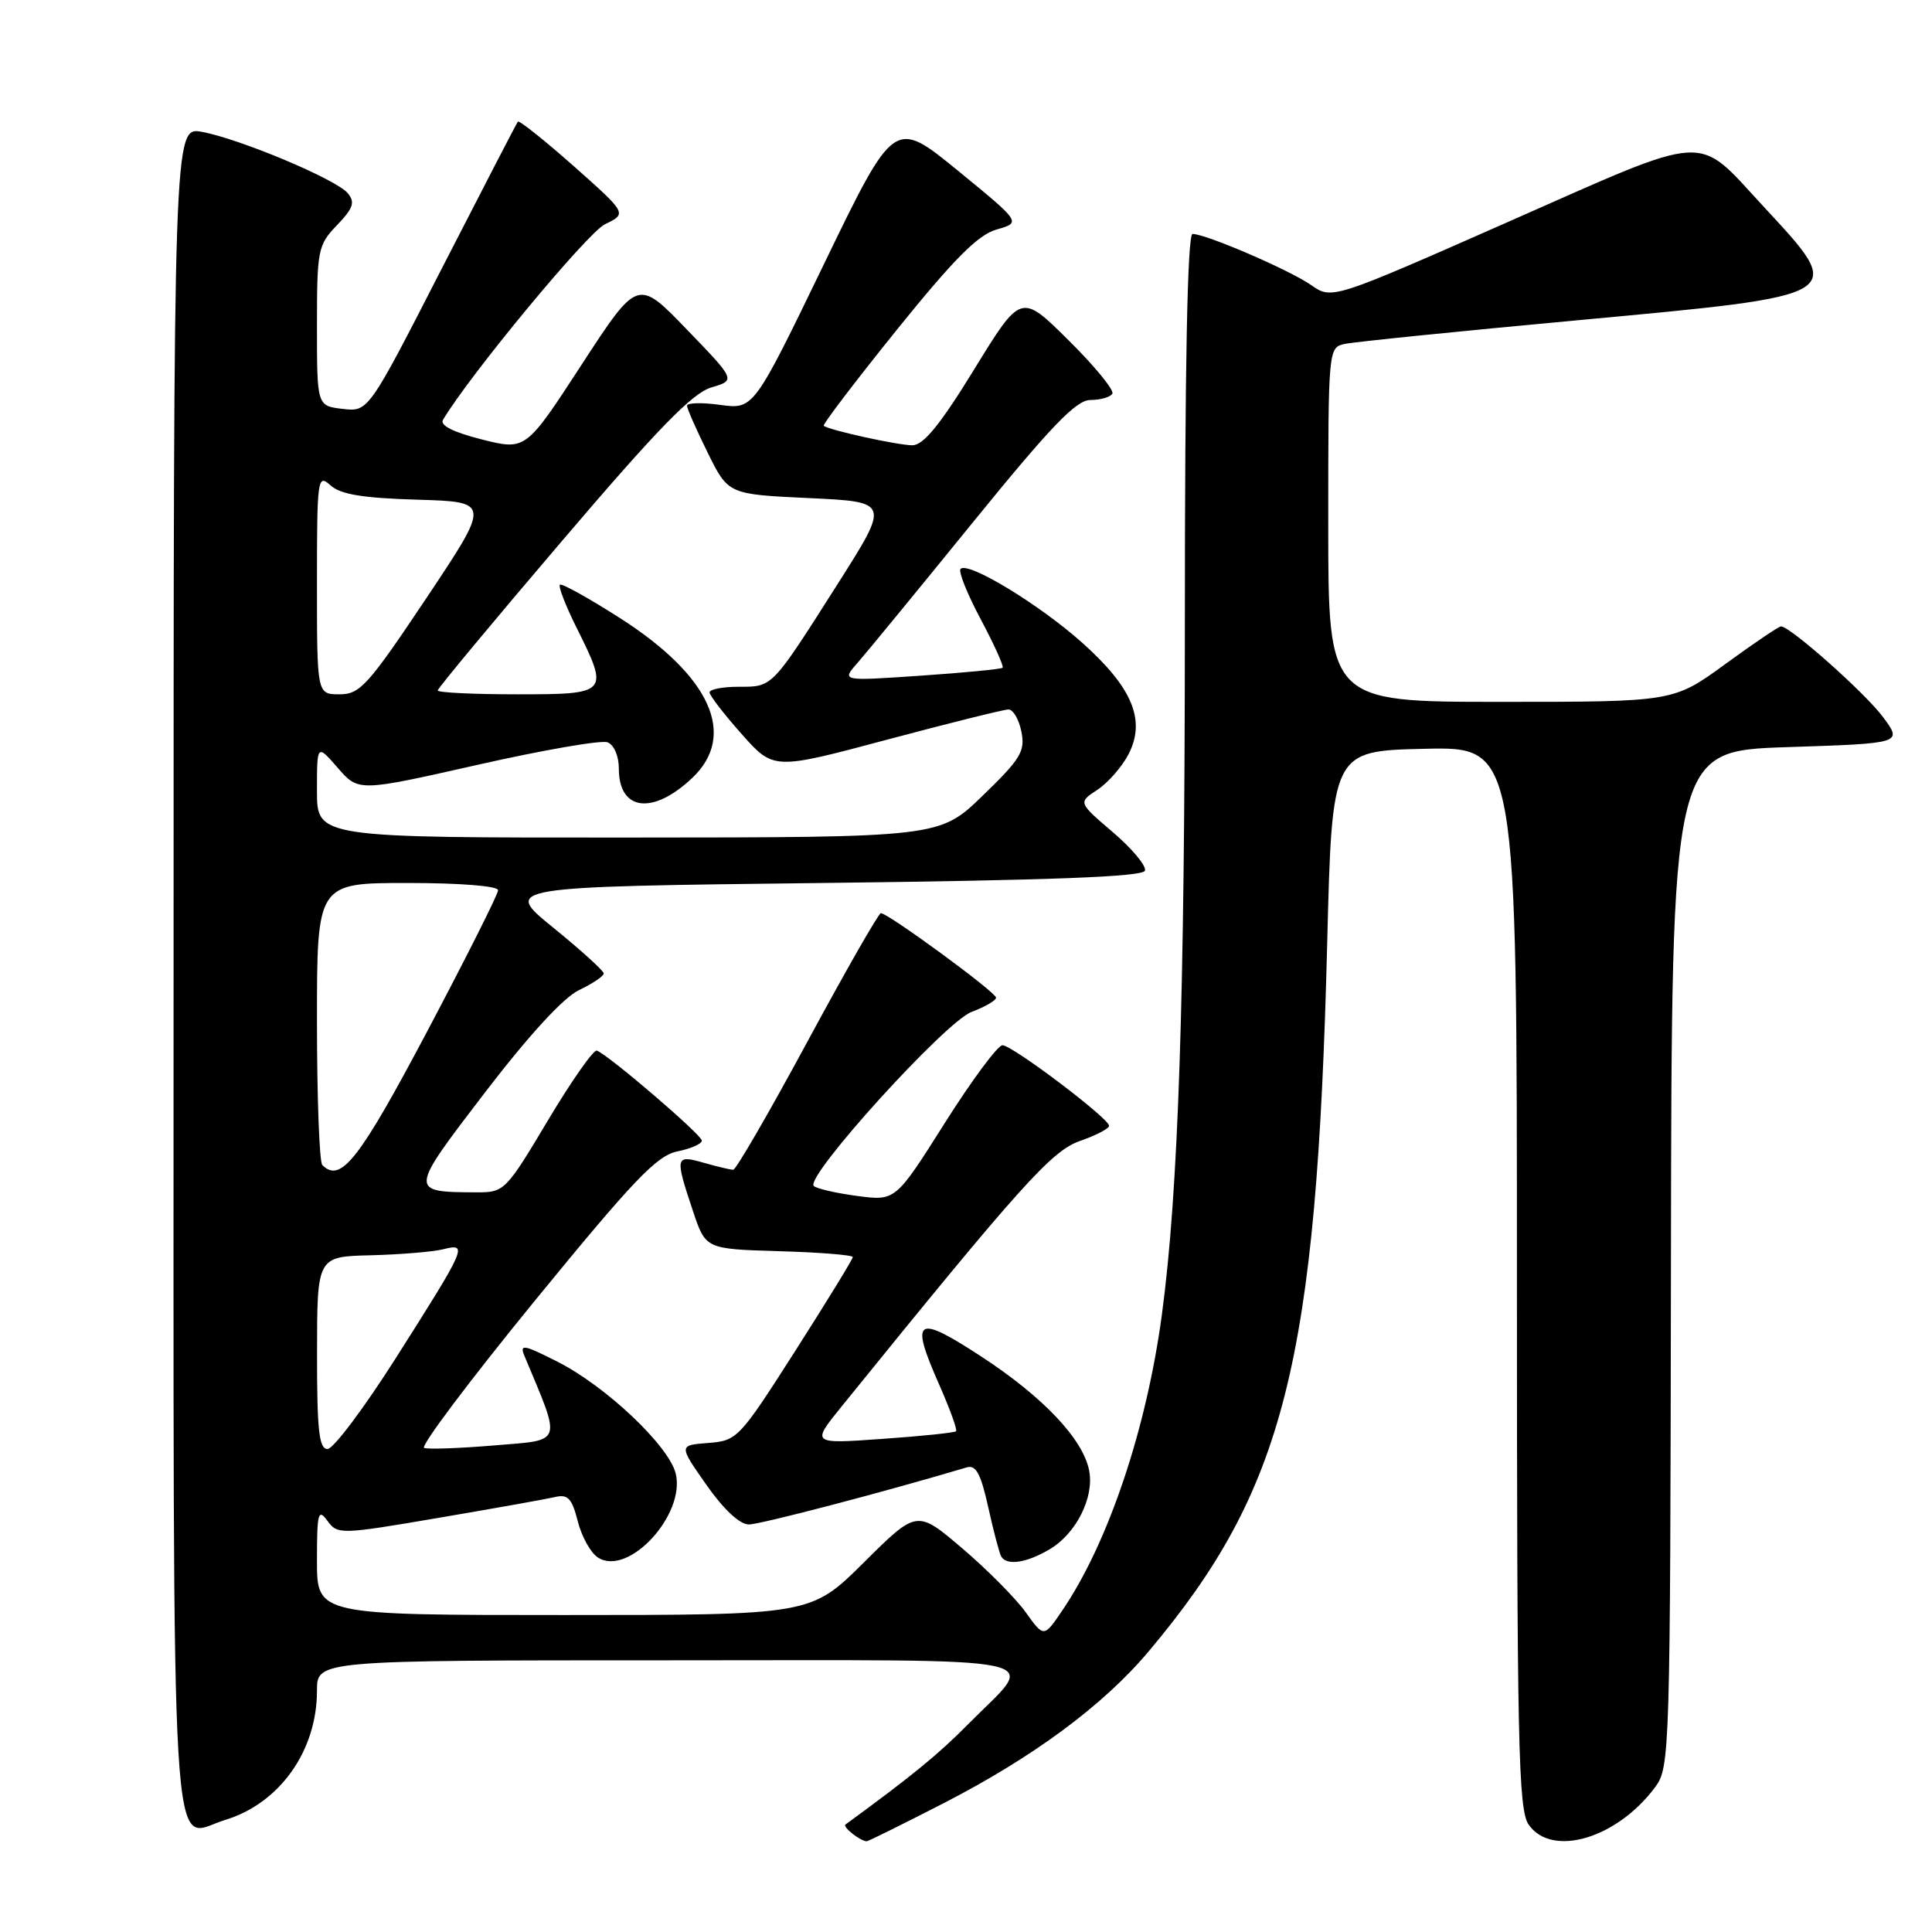 <?xml version="1.0" encoding="UTF-8" standalone="no"?>
<!DOCTYPE svg PUBLIC "-//W3C//DTD SVG 1.1//EN" "http://www.w3.org/Graphics/SVG/1.1/DTD/svg11.dtd" >
<svg xmlns="http://www.w3.org/2000/svg" xmlns:xlink="http://www.w3.org/1999/xlink" version="1.1" viewBox="0 0 256 256">
 <g >
 <path fill="currentColor"
d=" M 125.00 238.95 C 136.90 232.84 146.20 225.96 152.20 218.82 C 170.23 197.39 174.47 180.59 175.86 125.00 C 176.50 99.50 176.50 99.50 188.75 99.22 C 201.00 98.94 201.00 98.94 201.00 169.25 C 201.00 231.26 201.18 239.82 202.56 241.78 C 205.64 246.18 214.27 243.61 219.32 236.80 C 221.27 234.17 221.32 232.46 221.41 166.80 C 221.50 99.50 221.50 99.50 236.79 99.00 C 252.09 98.50 252.09 98.50 249.53 95.04 C 247.19 91.87 237.21 83.00 235.99 83.00 C 235.70 83.00 232.37 85.25 228.60 88.00 C 221.74 93.00 221.74 93.00 198.87 93.00 C 176.00 93.00 176.00 93.00 176.00 69.52 C 176.00 46.04 176.00 46.04 178.25 45.56 C 179.49 45.30 193.32 43.89 209.00 42.44 C 245.13 39.08 244.74 39.32 233.59 27.27 C 224.63 17.60 226.90 17.46 200.00 29.33 C 176.50 39.70 176.50 39.70 173.74 37.78 C 170.87 35.77 159.79 31.00 158.02 31.00 C 157.34 31.00 157.00 48.25 157.00 82.75 C 156.99 132.61 156.15 157.85 153.95 174.24 C 151.91 189.39 146.84 204.45 140.77 213.38 C 138.32 217.00 138.32 217.00 135.91 213.63 C 134.58 211.78 130.80 207.97 127.50 205.16 C 121.50 200.05 121.50 200.05 114.48 207.02 C 107.45 214.00 107.45 214.00 74.73 214.00 C 42.00 214.00 42.00 214.00 42.00 206.81 C 42.00 200.45 42.16 199.84 43.38 201.51 C 44.73 203.35 45.06 203.35 58.13 201.12 C 65.48 199.87 72.43 198.63 73.56 198.36 C 75.25 197.97 75.79 198.54 76.56 201.59 C 77.08 203.63 78.29 205.80 79.26 206.40 C 83.30 208.93 90.88 200.67 89.53 195.23 C 88.61 191.56 80.29 183.69 73.90 180.45 C 69.39 178.16 68.82 178.06 69.49 179.66 C 74.44 191.51 74.69 190.76 65.55 191.52 C 60.94 191.91 56.73 192.06 56.20 191.86 C 55.66 191.66 62.26 182.89 70.86 172.36 C 83.94 156.36 87.03 153.12 89.75 152.57 C 91.54 152.21 93.00 151.56 93.00 151.14 C 93.00 150.38 80.61 139.76 79.08 139.21 C 78.65 139.06 75.73 143.22 72.60 148.46 C 67.04 157.78 66.82 158.00 63.20 157.99 C 54.15 157.95 54.15 157.97 64.26 144.76 C 70.12 137.12 74.66 132.18 76.73 131.19 C 78.53 130.33 80.00 129.34 80.00 128.99 C 80.00 128.64 76.99 125.91 73.31 122.92 C 66.63 117.50 66.63 117.50 108.98 117.00 C 139.27 116.64 151.44 116.18 151.71 115.37 C 151.92 114.74 150.01 112.45 147.47 110.28 C 142.85 106.33 142.85 106.33 145.40 104.66 C 146.81 103.73 148.67 101.61 149.54 99.93 C 151.86 95.43 150.05 91.10 143.37 85.14 C 137.67 80.06 128.29 74.37 127.28 75.38 C 126.96 75.70 128.16 78.70 129.95 82.05 C 131.73 85.40 133.04 88.29 132.85 88.48 C 132.66 88.66 127.78 89.14 122.00 89.53 C 111.50 90.25 111.50 90.25 113.59 87.88 C 114.74 86.57 121.62 78.19 128.88 69.25 C 139.29 56.44 142.60 53.00 144.49 53.00 C 145.80 53.00 147.11 52.63 147.39 52.17 C 147.67 51.72 145.07 48.53 141.60 45.10 C 135.29 38.84 135.29 38.84 129.10 48.92 C 124.57 56.29 122.36 59.00 120.89 59.00 C 118.96 59.00 109.87 57.00 109.15 56.42 C 108.96 56.27 113.31 50.56 118.80 43.74 C 126.43 34.29 129.57 31.12 132.06 30.41 C 135.32 29.48 135.32 29.48 126.91 22.60 C 118.50 15.73 118.50 15.73 109.18 34.99 C 99.86 54.25 99.86 54.25 95.43 53.65 C 92.99 53.31 91.01 53.37 91.03 53.77 C 91.05 54.17 92.29 56.98 93.78 60.00 C 96.50 65.50 96.50 65.50 107.20 66.00 C 117.90 66.50 117.90 66.50 111.07 77.26 C 102.18 91.25 102.42 91.00 97.88 91.00 C 95.74 91.00 94.01 91.34 94.02 91.75 C 94.03 92.16 95.94 94.64 98.27 97.26 C 102.50 102.03 102.50 102.03 117.50 98.02 C 125.75 95.82 133.01 94.01 133.62 94.01 C 134.24 94.00 135.02 95.33 135.34 96.95 C 135.86 99.55 135.26 100.55 130.21 105.43 C 124.50 110.96 124.50 110.96 83.25 110.98 C 42.00 111.00 42.00 111.00 42.00 104.79 C 42.00 98.58 42.00 98.58 44.75 101.74 C 47.50 104.91 47.50 104.91 63.25 101.35 C 71.91 99.39 79.67 98.04 80.50 98.36 C 81.36 98.69 82.00 100.18 82.00 101.85 C 82.00 107.47 86.51 108.03 91.74 103.07 C 97.69 97.42 94.16 89.60 82.20 81.93 C 78.02 79.26 74.41 77.25 74.19 77.48 C 73.96 77.71 74.95 80.26 76.38 83.14 C 80.75 91.90 80.66 92.00 68.50 92.00 C 62.72 92.00 58.00 91.77 58.00 91.49 C 58.00 91.21 65.42 82.28 74.50 71.64 C 87.15 56.80 91.76 52.07 94.25 51.34 C 97.50 50.38 97.50 50.38 91.00 43.65 C 84.50 36.91 84.50 36.91 77.08 48.30 C 69.67 59.69 69.67 59.69 63.85 58.23 C 60.06 57.27 58.26 56.37 58.70 55.63 C 62.22 49.70 77.83 30.85 80.15 29.72 C 83.10 28.30 83.10 28.30 76.02 22.01 C 72.12 18.56 68.79 15.91 68.62 16.12 C 68.45 16.33 63.93 25.07 58.56 35.54 C 48.81 54.58 48.81 54.58 45.40 54.18 C 42.00 53.78 42.00 53.78 42.00 43.20 C 42.00 33.10 42.12 32.48 44.65 29.84 C 46.81 27.59 47.08 26.80 46.08 25.60 C 44.57 23.77 31.81 18.41 26.75 17.47 C 23.00 16.78 23.00 16.78 23.00 128.27 C 23.00 252.56 22.45 243.39 29.78 241.17 C 37.04 238.98 42.00 232.02 42.00 224.03 C 42.00 220.00 42.00 220.00 88.54 220.00 C 141.31 220.00 137.45 219.18 128.34 228.41 C 124.34 232.46 120.93 235.25 112.03 241.76 C 111.61 242.07 113.98 243.95 114.84 243.98 C 115.02 243.99 119.60 241.73 125.00 238.95 Z  M 139.08 205.29 C 142.60 203.21 145.01 198.42 144.32 194.86 C 143.51 190.69 138.24 185.12 130.06 179.77 C 121.34 174.07 120.53 174.62 124.47 183.52 C 125.87 186.70 126.87 189.46 126.68 189.65 C 126.49 189.84 122.10 190.30 116.92 190.66 C 107.50 191.33 107.50 191.33 111.48 186.41 C 135.38 156.90 139.36 152.47 143.14 151.17 C 145.26 150.43 146.98 149.53 146.96 149.17 C 146.91 148.15 134.13 138.50 132.83 138.50 C 132.21 138.50 128.77 143.14 125.18 148.82 C 118.66 159.14 118.66 159.14 113.58 158.47 C 110.79 158.10 108.20 157.50 107.83 157.15 C 106.60 155.96 125.28 135.36 128.75 134.08 C 130.54 133.41 131.99 132.56 131.98 132.19 C 131.97 131.47 117.68 121.00 116.72 121.00 C 116.42 121.00 112.05 128.65 107.00 138.00 C 101.95 147.35 97.52 155.00 97.16 155.00 C 96.79 155.00 95.03 154.58 93.24 154.07 C 89.46 152.99 89.41 153.25 91.83 160.50 C 93.50 165.50 93.50 165.50 103.25 165.79 C 108.61 165.94 113.00 166.30 113.00 166.57 C 113.00 166.84 109.58 172.42 105.39 178.98 C 97.95 190.63 97.69 190.90 93.85 191.20 C 89.92 191.50 89.92 191.50 93.60 196.75 C 95.88 200.00 98.02 202.00 99.22 202.00 C 100.73 202.00 117.26 197.67 128.09 194.44 C 129.32 194.07 129.96 195.26 130.95 199.73 C 131.65 202.91 132.43 205.84 132.67 206.25 C 133.41 207.49 136.02 207.10 139.08 205.29 Z  M 42.01 179.25 C 42.02 166.50 42.02 166.50 49.14 166.33 C 53.05 166.23 57.38 165.87 58.75 165.53 C 62.04 164.70 61.84 165.16 52.45 179.95 C 48.24 186.58 44.17 192.00 43.40 192.00 C 42.27 192.00 42.00 189.52 42.01 179.25 Z  M 42.71 154.38 C 42.32 153.99 42.00 145.42 42.00 135.33 C 42.00 117.00 42.00 117.00 54.00 117.00 C 60.97 117.00 66.00 117.40 66.00 117.96 C 66.00 118.48 61.76 126.92 56.58 136.71 C 47.57 153.72 45.15 156.81 42.71 154.38 Z  M 42.00 77.35 C 42.00 63.34 42.08 62.76 43.79 64.31 C 45.12 65.51 48.05 66.00 55.29 66.21 C 65.01 66.50 65.01 66.50 56.50 79.25 C 48.75 90.84 47.70 92.00 44.99 92.00 C 42.00 92.00 42.00 92.00 42.00 77.35 Z "/>
</g>
</svg>